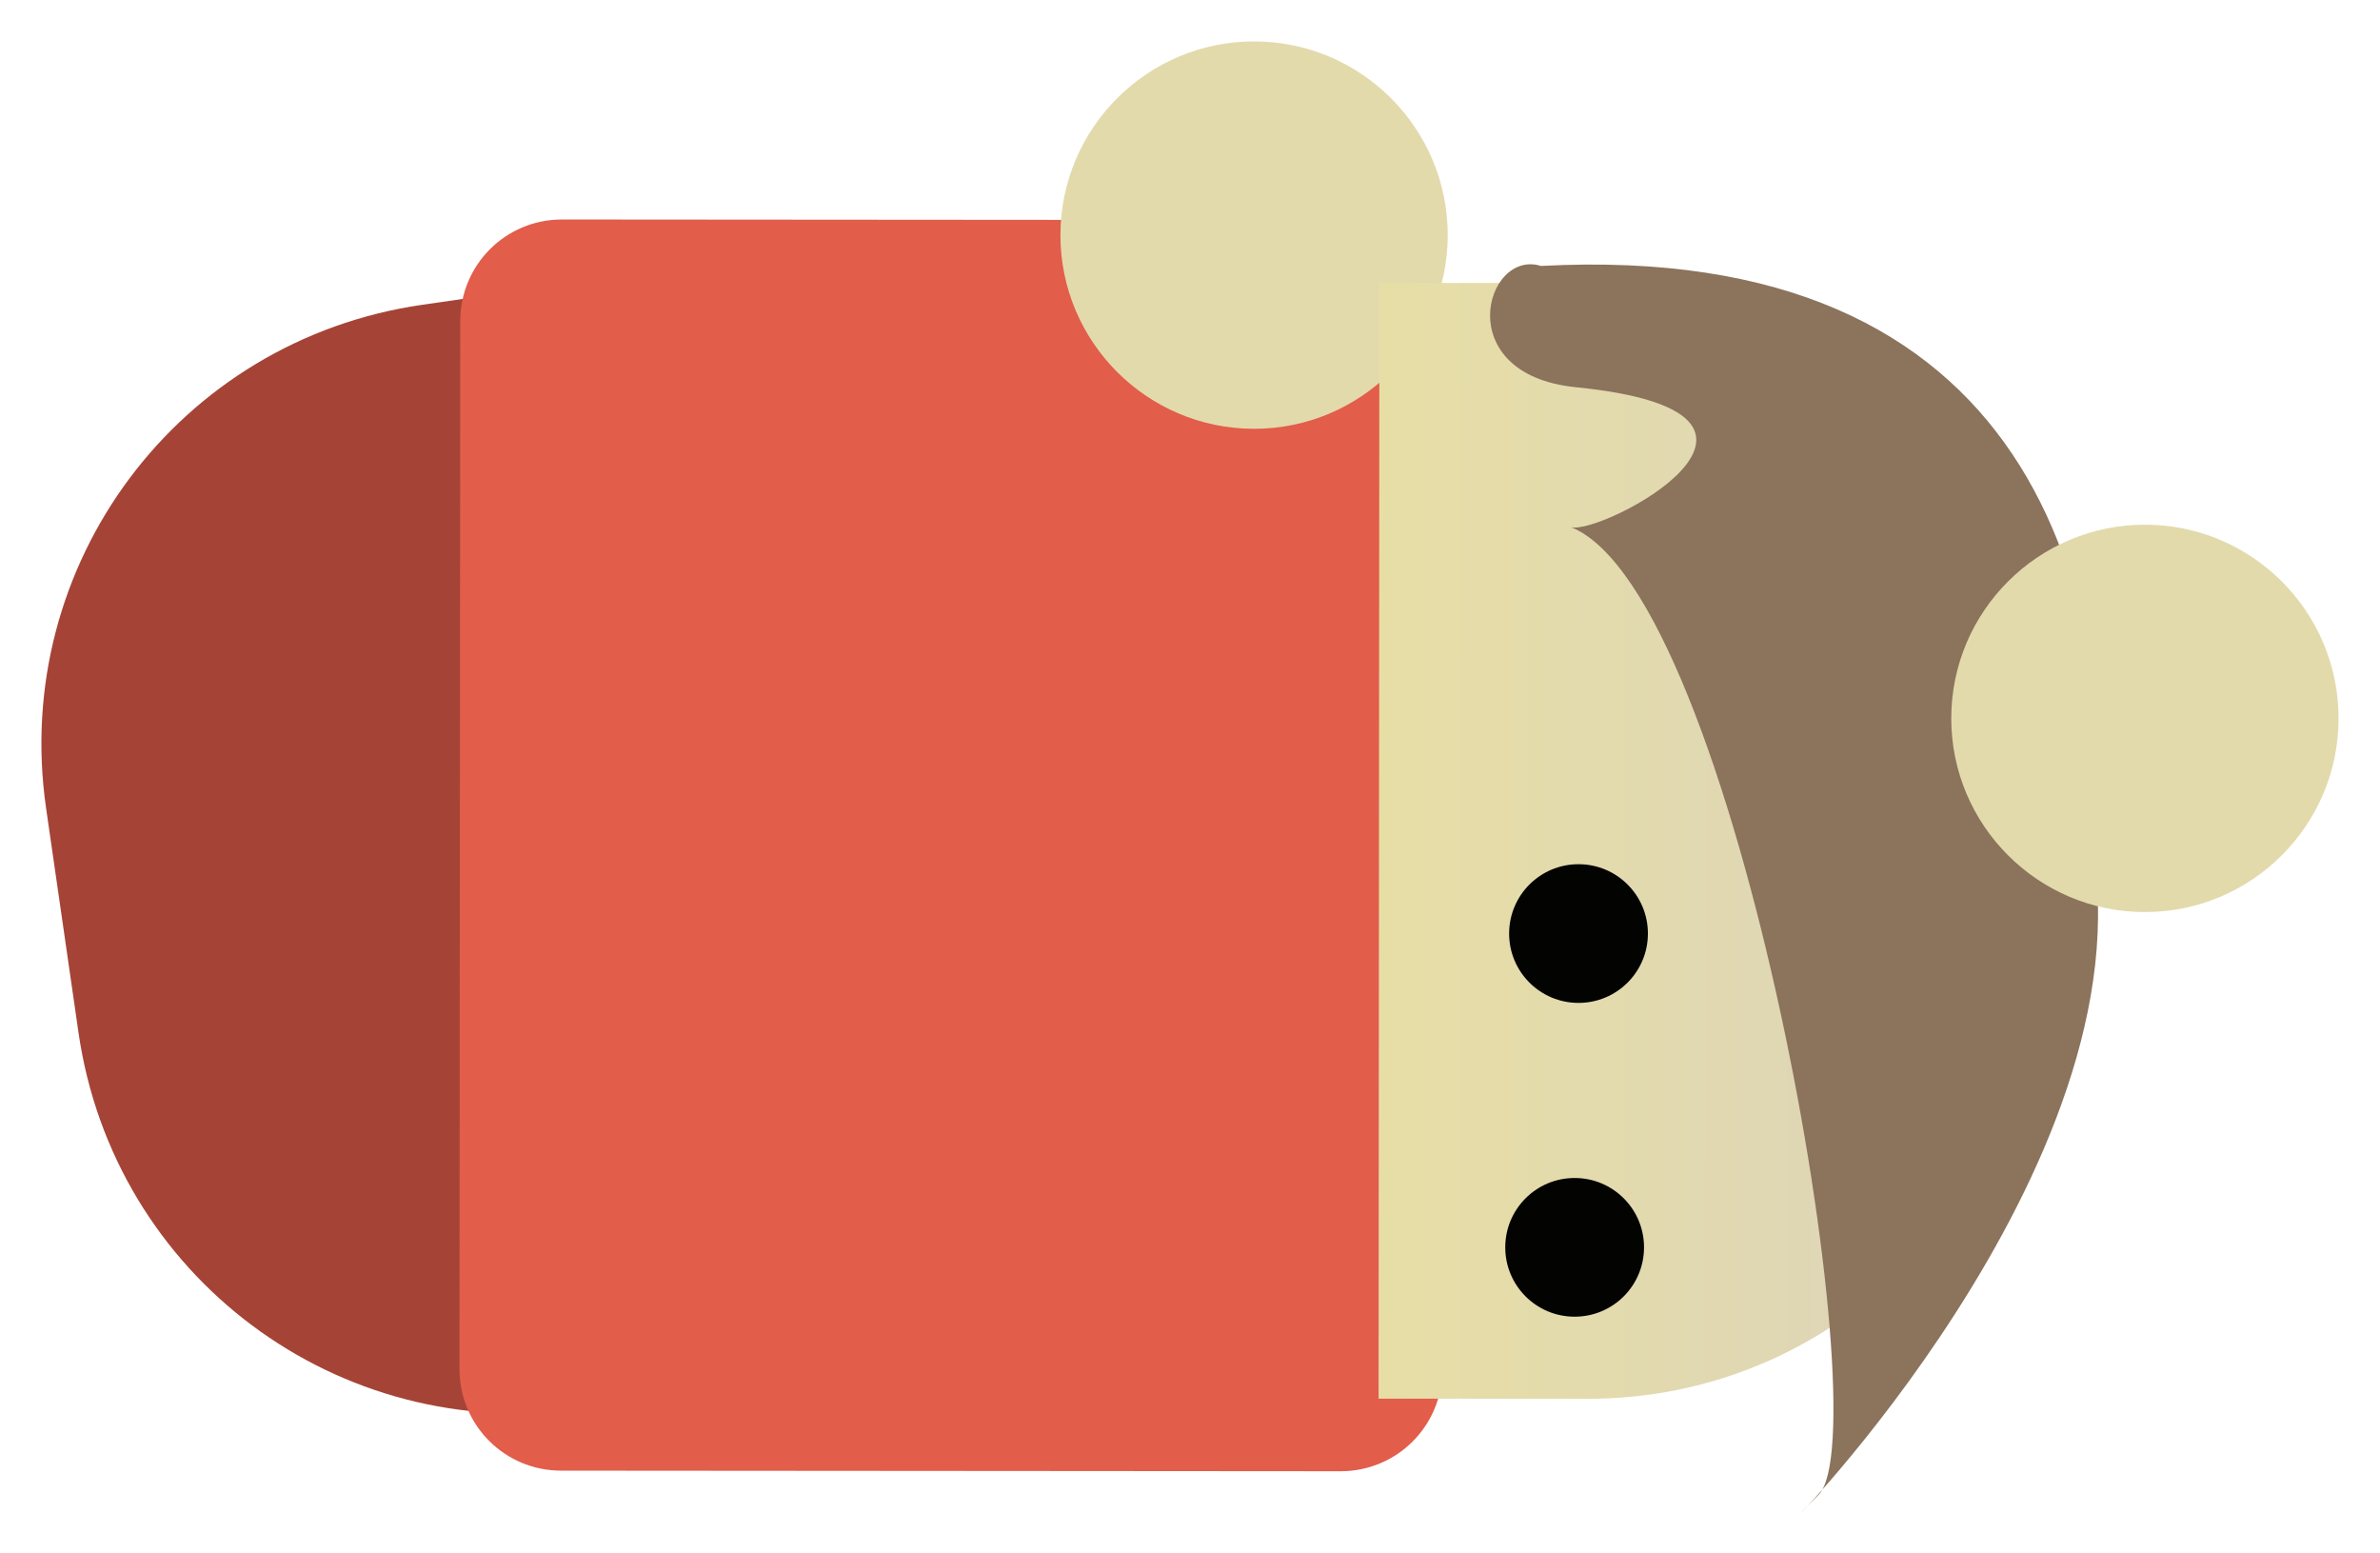 <svg xmlns="http://www.w3.org/2000/svg" xmlns:xlink="http://www.w3.org/1999/xlink" version="1.1" width="122.896" height="80.198" viewBox="1.793 -1.306 122.896 80.198">
  <defs>
    <linearGradient id="grad_1" y2="1" x2="0">
      <stop offset="0" stop-color="#DBD3BC" stop-opacity="1"/>
      <stop offset="1" stop-color="#E7DEA6" stop-opacity="1"/>
    </linearGradient>
  <linearGradient id="grad_1-0.0003258777142036706,0.44547486305236816,-0.44547486305236816,-0.0003258777142036706,139.55,-24.45" y2="13.297" x2="73.021" x1="106.766" y1="13.322" gradientUnits="userSpaceOnUse">
      <stop offset="0" stop-color="#DBD3BC" stop-opacity="1"/>
      <stop offset="1" stop-color="#E7DEA6" stop-opacity="1"/>
    </linearGradient></defs>
  <!-- Exported by Scratch - http://scratch.mit.edu/ -->
  <path id="rect8769-9" fill="#A54436" stroke="none" stroke-width="4.277" d="M 44.087 11.469 L 23.599 14.429 C 11.016 16.246 2.355 27.831 4.172 40.414 L 5.846 52.002 C 7.663 64.585 19.248 73.246 31.832 71.429 L 52.32 68.47 L 44.087 11.469 Z "/>
  <path id="rect9302" fill="#E25D4A" stroke="none" stroke-width="4.277" d="M 76.311 15.31 L 76.272 69.404 C 76.269 72.312 73.926 74.652 71.017 74.65 L 30.766 74.62 C 27.857 74.618 25.517 72.275 25.519 69.367 L 25.559 15.273 C 25.561 12.364 27.904 10.024 30.813 10.026 L 71.065 10.056 C 73.974 10.058 76.313 12.402 76.311 15.31 Z "/>
  <path id="ID0.4224610994569957" fill="#E3DAAC" stroke="none" d="M 76.55 10.839 C 76.553 8.08 75.433 5.58 73.625 3.768 C 71.816 1.957 69.317 0.834 66.558 0.832 C 63.799 0.83 61.298 1.949 59.487 3.758 C 57.675 5.566 56.553 8.066 56.55 10.825 C 56.548 13.584 57.668 16.084 59.476 17.896 C 61.285 19.707 63.784 20.83 66.543 20.832 C 69.302 20.834 71.803 19.715 73.614 17.906 C 75.426 16.098 76.549 13.598 76.55 10.839 Z " stroke-width="1"/>
  <g id="ID0.11722990404814482">
    <path id="rect8769" fill="url(#grad_1-0.0003258777142036706,0.44547486305236816,-0.44547486305236816,-0.0003258777142036706,139.55,-24.45)" stroke="none" stroke-width="4.277" d="M 106.749 36.278 C 106.759 23.563 96.538 13.314 83.824 13.305 L 73.021 13.297 L 72.979 70.903 L 83.782 70.91 C 96.496 70.92 106.731 60.686 106.741 47.971 L 106.749 36.278 Z "/>
    <path id="path9281" fill="#030302" stroke="none" stroke-width="4.277" d="M 83.3 50.471 C 81.322 50.471 79.718 48.867 79.72 46.889 C 79.721 44.91 81.327 43.308 83.306 43.311 C 85.284 43.311 86.888 44.916 86.886 46.894 C 86.885 48.872 85.279 50.474 83.3 50.471 Z "/>
    <path id="path9281-8" fill="#030302" stroke="none" stroke-width="4.277" d="M 83.1 66.671 C 81.122 66.671 79.518 65.067 79.52 63.089 C 79.521 61.11 81.127 59.508 83.106 59.511 C 85.084 59.511 86.688 61.115 86.686 63.094 C 86.685 65.072 85.079 66.674 83.1 66.671 Z "/>
    <path id="path9304" fill="#8b735c" stroke="none" stroke-width="4.277" d="M 95.698 75.867 C 98.924 72.643 91.483 29.292 82.91 25.908 C 84.505 26.351 96.481 20.018 83.178 18.687 C 76.631 18.032 78.485 11.521 81.361 12.424 C 106.481 11.085 111.581 28.736 110.121 45.278 C 110.611 62.32 90.484 81.079 95.698 75.867 Z "/>
  </g>
  <path id="ID0.4224610994569957" fill="#E3DAAC" stroke="none" d="M 122.55 35.789 C 122.553 33.03 121.433 30.529 119.625 28.718 C 117.816 26.907 115.317 25.784 112.558 25.782 C 109.799 25.78 107.298 26.899 105.487 28.708 C 103.675 30.517 102.553 33.016 102.55 35.775 C 102.549 38.534 103.668 41.035 105.476 42.846 C 107.285 44.657 109.784 45.78 112.543 45.782 C 115.302 45.784 117.803 44.665 119.614 42.856 C 121.426 41.047 122.549 38.548 122.55 35.789 Z " stroke-width="1"/>
</svg>